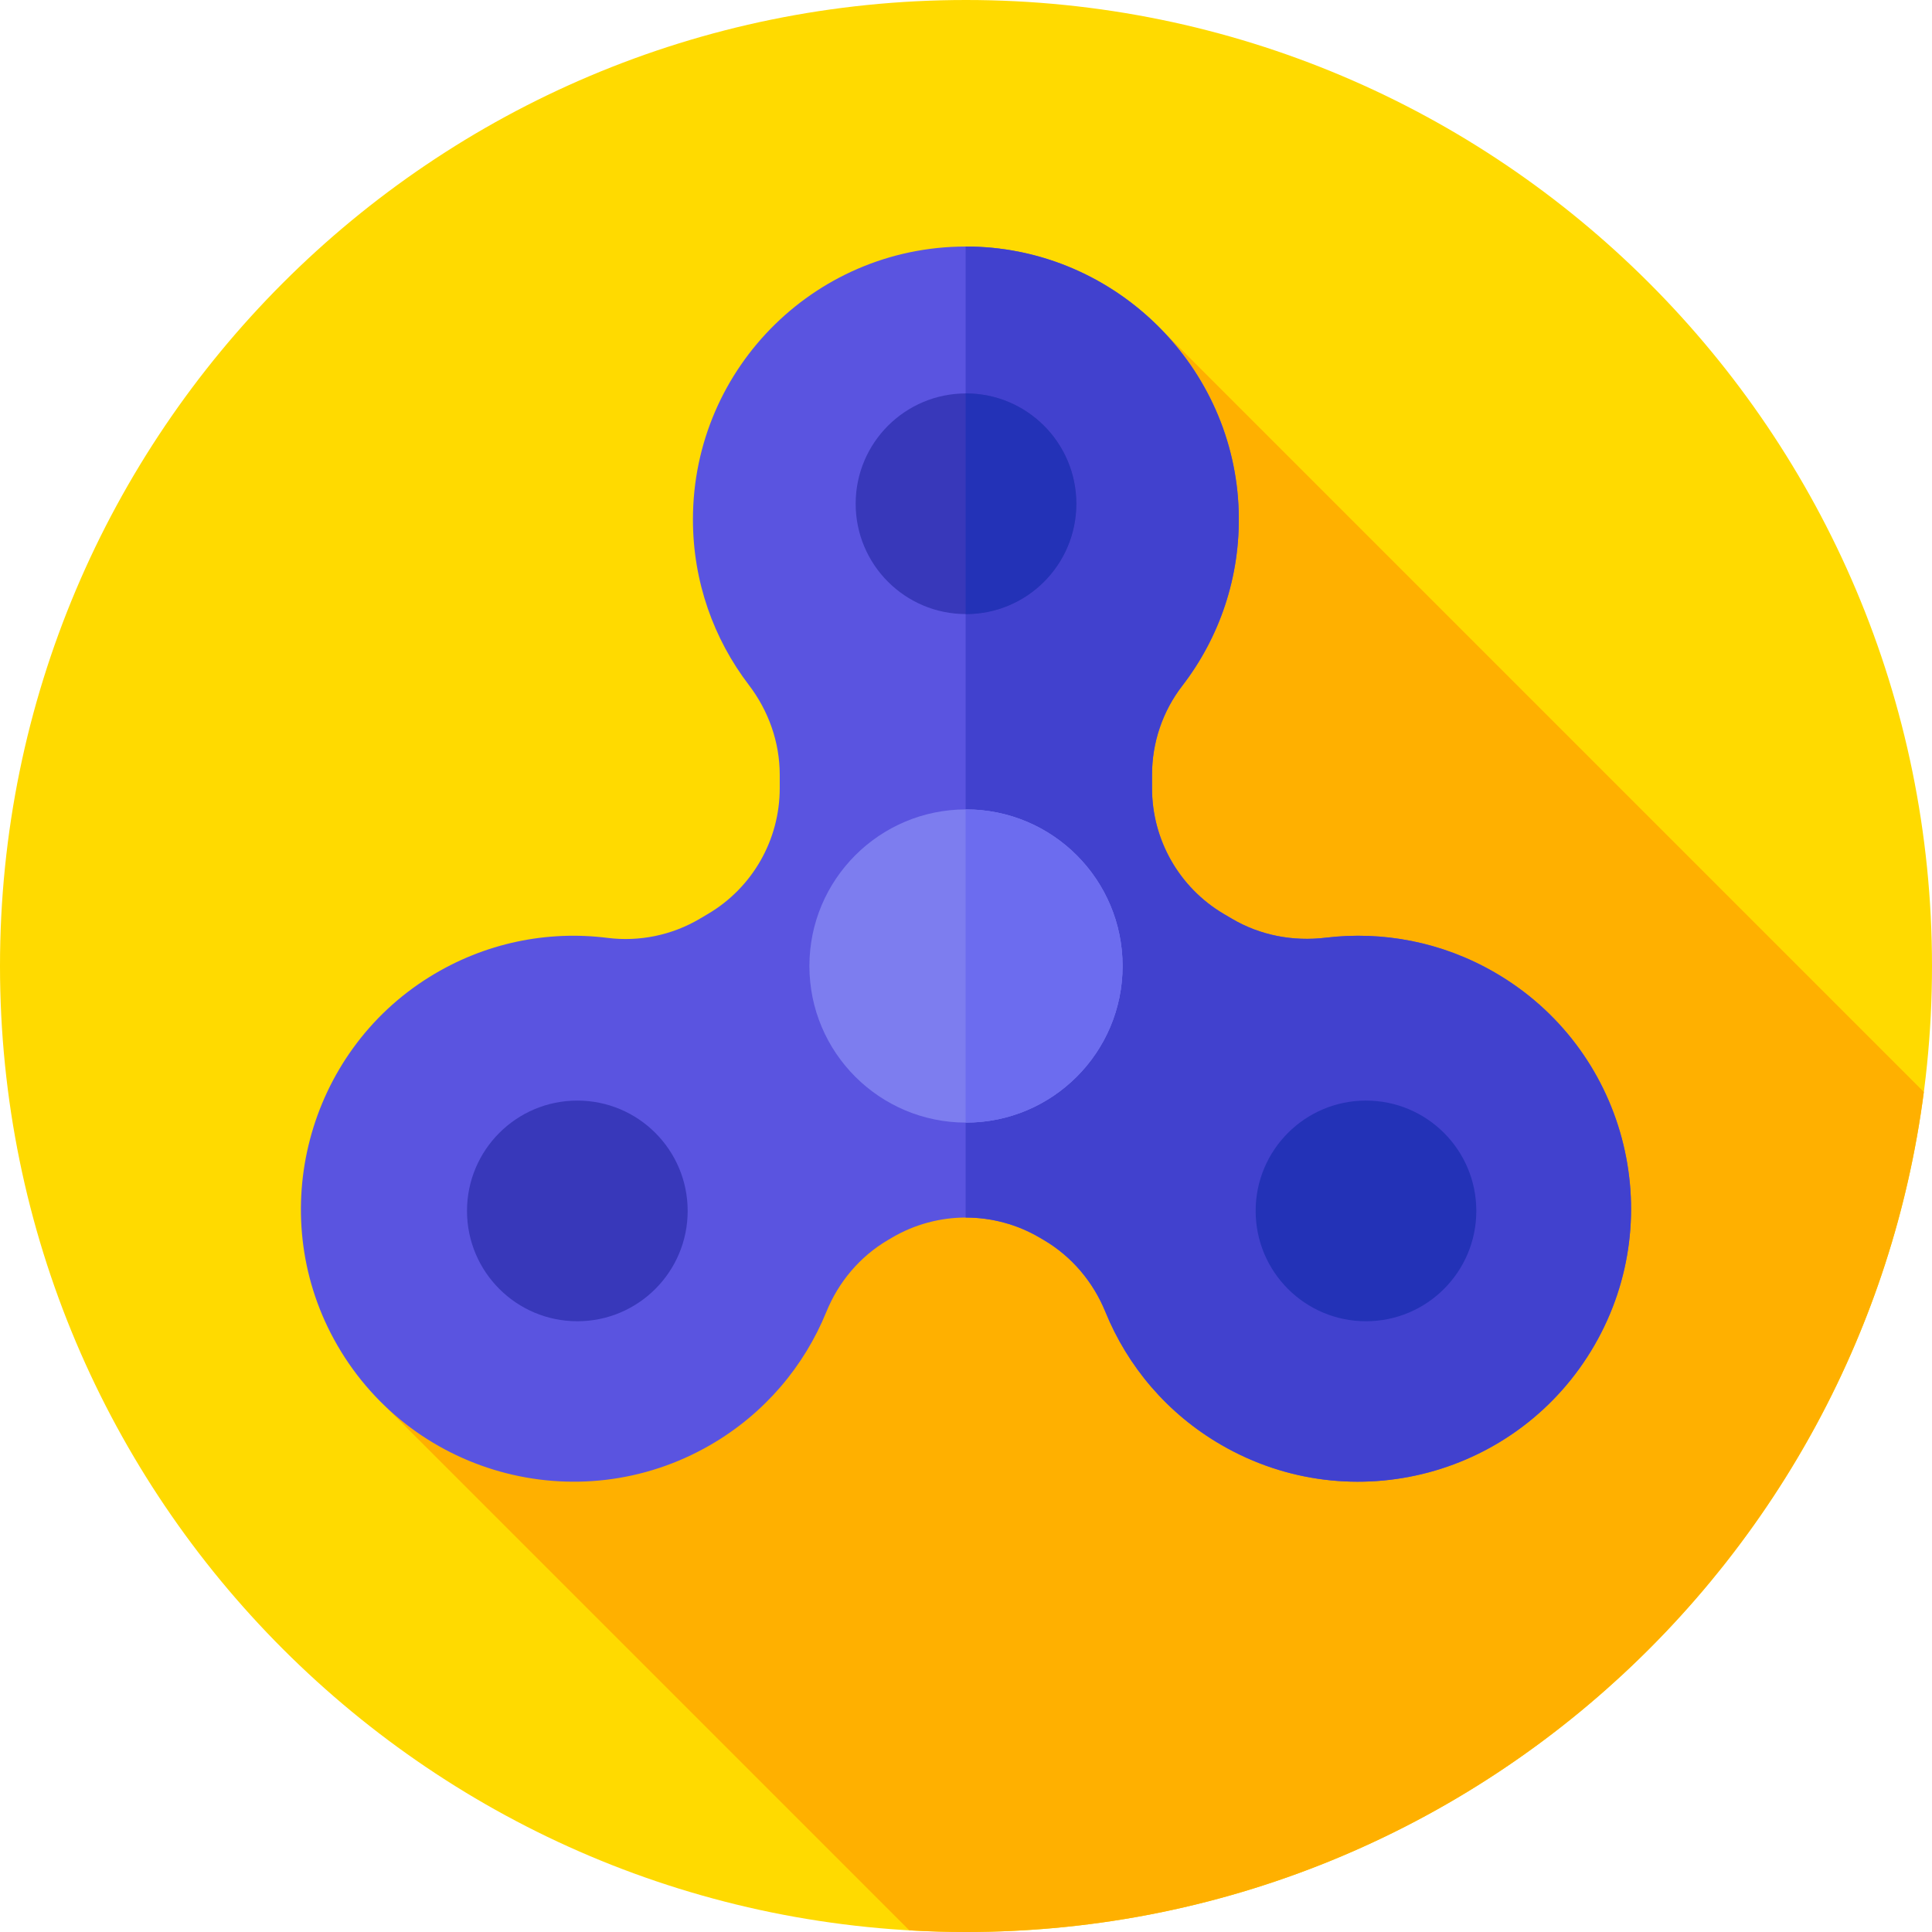 <svg height="512pt" viewBox="0 0 512 512" width="512pt" xmlns="http://www.w3.org/2000/svg"><path d="m512 256c0 141.387-114.613 256-256 256s-256-114.613-256-256 114.613-256 256-256 256 114.613 256 256zm0 0" fill="#ffda00"/><path d="m509.836 289.379-203.504-203.504-204.164 286.871 138.805 138.805c4.973.285 9.98.449 15.027.449 130.07 0 237.477-97.008 253.836-222.621zm0 0" fill="#ffb000"/><path d="m396.074 257.68c-14.086-8.133-29.77-10.984-44.766-9.176-8.617 1.039-17.344-.605-24.816-5.02l-2.184-1.285c-11.781-6.953-19.008-19.613-19.008-33.289v-3.613c0-8.512 2.797-16.785 7.992-23.527 9.82-12.738 15.492-28.84 14.977-46.289-1.125-38.184-32.305-69.195-70.5-70.125-40.773-.992-74.133 31.762-74.133 72.309 0 16.484 5.516 31.676 14.801 43.84 5.234 6.855 8.199 15.172 8.199 23.797v3.605c0 13.68-7.23 26.34-19.012 33.289l-2.188 1.293c-7.367 4.352-15.969 6.125-24.457 5.059-15.84-1.992-32.469 1.223-47.188 10.371-32.371 20.121-43.539 62.52-25.297 95.984 19.523 35.816 64.578 48.336 99.699 28.062 14.465-8.352 24.949-20.945 30.797-35.305 3.234-7.938 8.887-14.652 16.27-19.008l1.062-.625c12.121-7.156 27.168-7.156 39.289 0l1.062.625c7.383 4.355 13.035 11.07 16.27 19.008 5.848 14.359 16.332 26.953 30.797 35.305 34.598 19.973 78.836 8.121 98.809-26.477 19.973-34.598 8.121-78.836-26.477-98.809zm0 0" fill="#5a54e0"/><path d="m396.074 257.68c-14.086-8.133-29.77-10.984-44.766-9.176-8.617 1.039-17.34-.605-24.816-5.02l-2.184-1.285c-11.777-6.953-19.008-19.613-19.008-33.289v-3.613c0-8.512 2.801-16.785 7.992-23.527 9.82-12.738 15.492-28.84 14.977-46.289-1.125-38.184-32.305-69.195-70.5-70.125-.625-.016-1.242 0-1.863.004v257.305c6.812-.012 13.629 1.777 19.707 5.363l1.062.625c7.383 4.359 13.035 11.074 16.27 19.012 5.848 14.355 16.332 26.949 30.797 35.301 34.594 19.973 78.832 8.121 98.809-26.477 19.973-34.598 8.121-78.836-26.477-98.809zm0 0" fill="#4141ce"/><path d="m297.5 256c0 22.918-18.582 41.5-41.5 41.5s-41.5-18.582-41.5-41.5 18.582-41.5 41.5-41.5 41.5 18.582 41.5 41.5zm0 0" fill="#7d7def"/><path d="m256 214.5c-.031 0-.062.004-.094.004v82.992c.031 0 .062.004.094.004 22.922 0 41.5-18.582 41.5-41.5 0-22.922-18.578-41.5-41.5-41.5zm0 0" fill="#6c6cef"/><path d="m285.238 133.5c0 16.148-13.09 29.238-29.238 29.238s-29.238-13.09-29.238-29.238 13.09-29.238 29.238-29.238 29.238 13.09 29.238 29.238zm0 0" fill="#3838ba"/><path d="m256 104.262c-.031 0-.062 0-.094 0v58.477h.094c16.148 0 29.238-13.09 29.238-29.238s-13.09-29.238-29.238-29.238zm0 0" fill="#2332b7"/><path d="m182.238 320.906c0 16.148-13.09 29.238-29.238 29.238s-29.238-13.09-29.238-29.238 13.09-29.238 29.238-29.238 29.238 13.09 29.238 29.238zm0 0" fill="#3838ba"/><path d="m391.238 320.906c0 16.148-13.09 29.238-29.238 29.238s-29.238-13.09-29.238-29.238 13.09-29.238 29.238-29.238 29.238 13.09 29.238 29.238zm0 0" fill="#2332b7"/></svg>